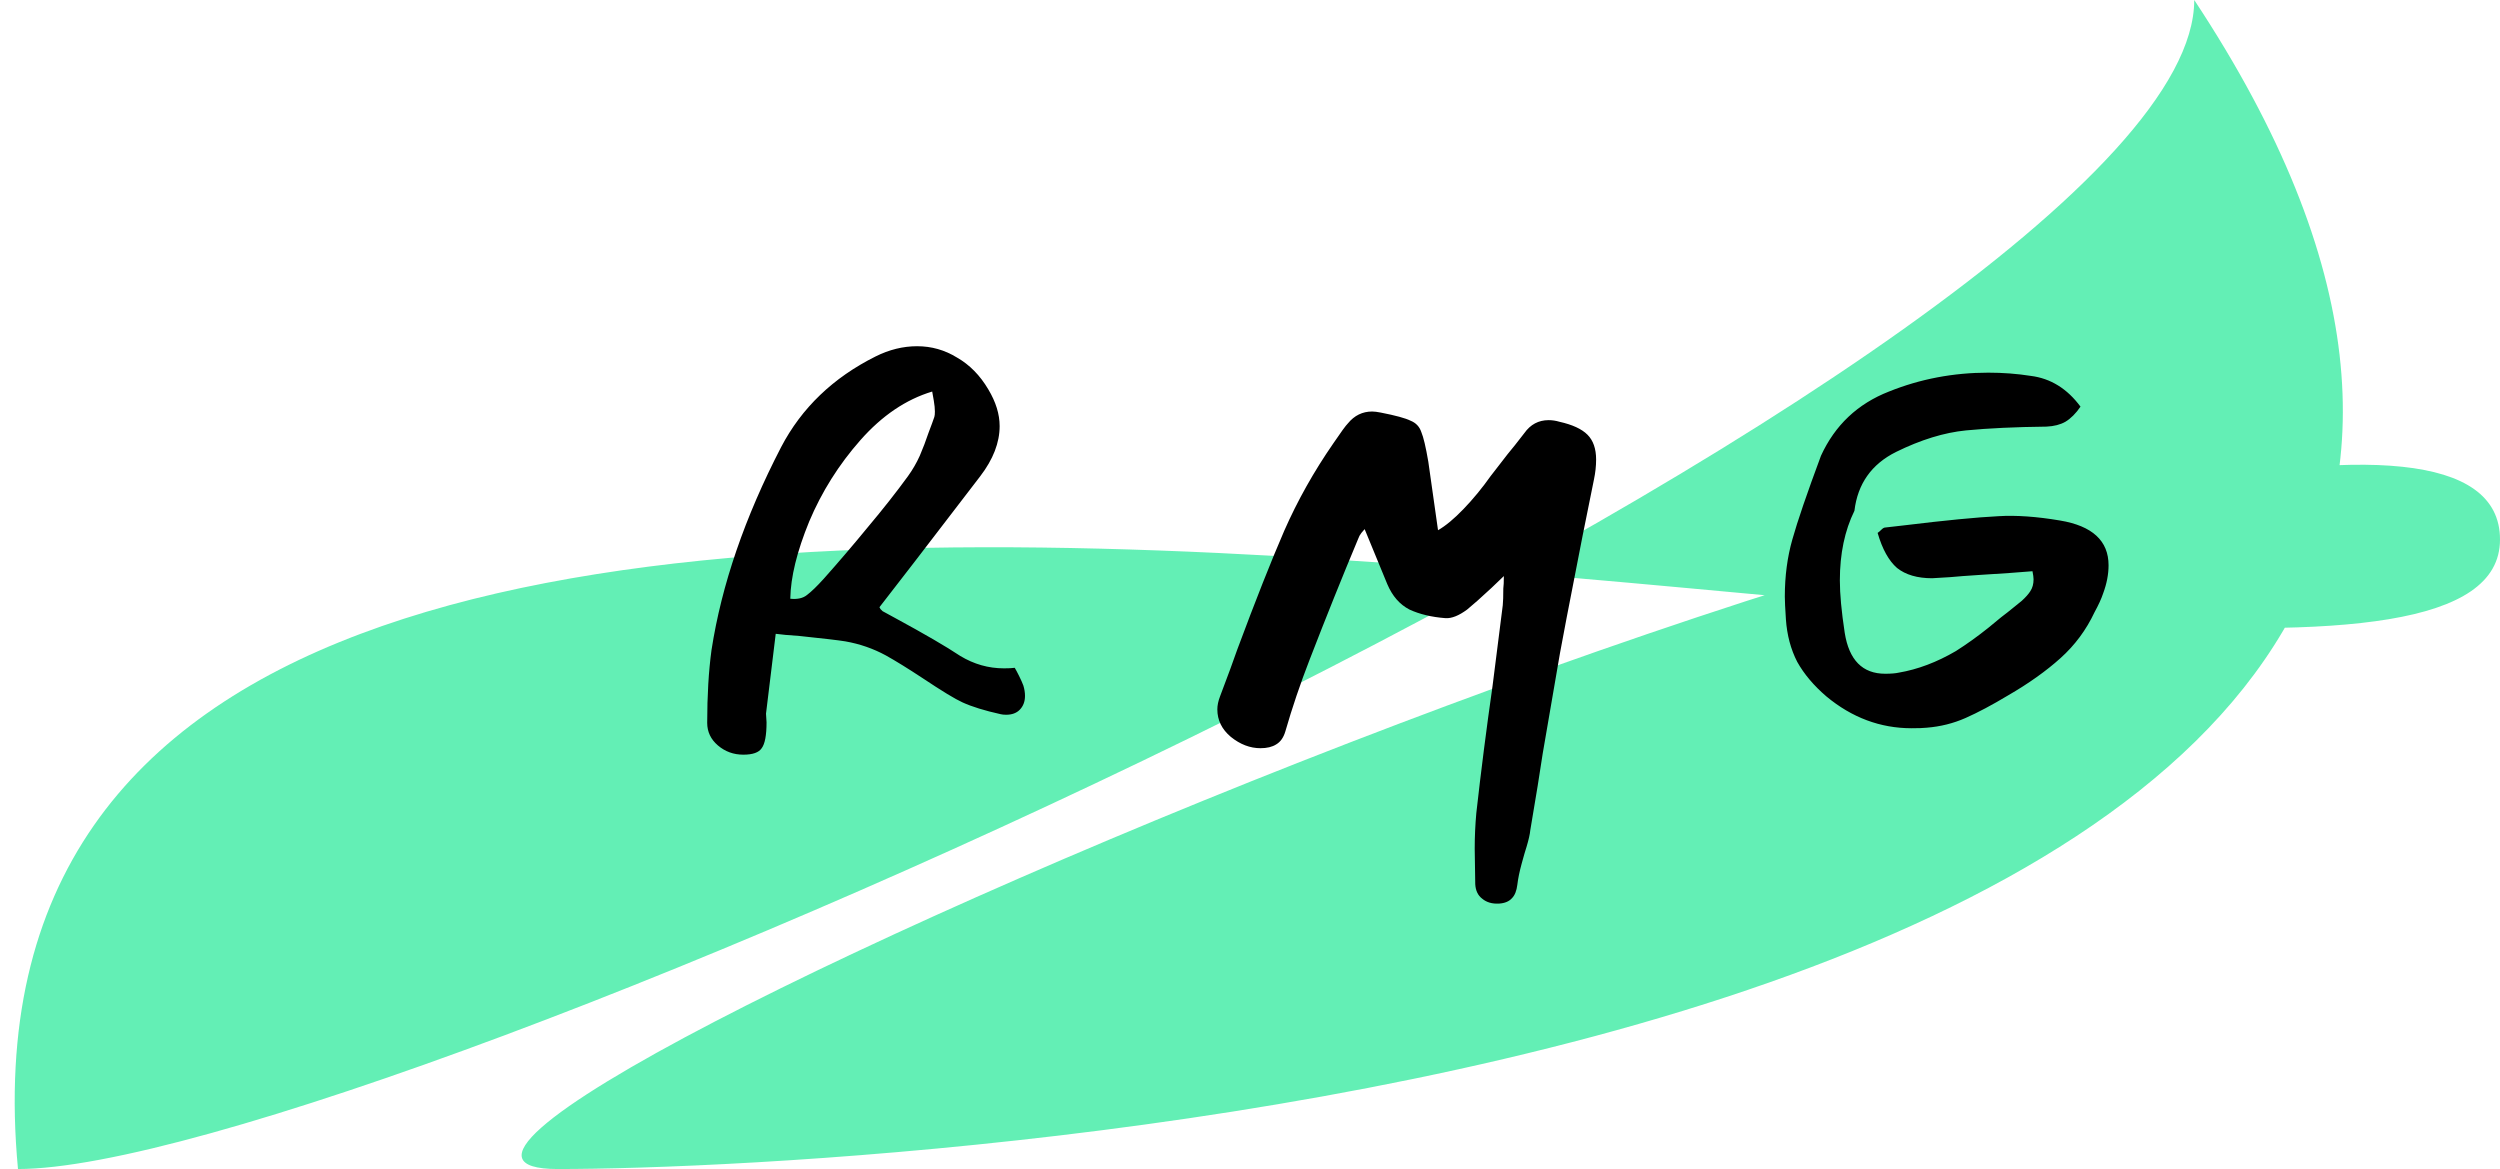 <svg width="139" height="65" viewBox="0 0 139 65" fill="none" xmlns="http://www.w3.org/2000/svg">
<path d="M122 2.67819e-10C122 19.33 20.33 64.998 1 64.998C-5 0.998 139 49.328 139 29.998C139 10.668 11.67 64.998 31 64.998C50.33 64.998 161 59 122 2.67819e-10Z" fill="#3CEBA3" fill-opacity="0.8"/>
<path d="M56.9 38.12C56.96 38.32 56.99 38.51 56.99 38.69C56.99 39.01 56.89 39.27 56.69 39.47C56.51 39.65 56.26 39.74 55.94 39.74C55.82 39.74 55.72 39.73 55.64 39.71C54.74 39.51 54.03 39.29 53.51 39.05C53.11 38.87 52.37 38.42 51.29 37.7C50.47 37.16 49.79 36.74 49.25 36.44C48.55 36.06 47.8 35.8 47 35.66C46.64 35.6 45.79 35.5 44.45 35.36C43.85 35.32 43.41 35.28 43.13 35.24L42.59 39.68L42.62 40.16C42.62 40.88 42.53 41.36 42.35 41.6C42.19 41.84 41.85 41.96 41.33 41.96C40.79 41.96 40.32 41.79 39.92 41.45C39.52 41.11 39.32 40.69 39.32 40.19C39.32 38.67 39.4 37.32 39.56 36.14C40.12 32.52 41.41 28.76 43.43 24.86C44.57 22.68 46.32 21 48.68 19.82C49.44 19.44 50.21 19.25 50.99 19.25C51.79 19.25 52.53 19.46 53.21 19.88C53.91 20.28 54.49 20.87 54.95 21.65C55.37 22.35 55.58 23.03 55.58 23.69C55.58 24.61 55.22 25.54 54.5 26.48C53.64 27.6 52.42 29.19 50.84 31.25L48.89 33.77C48.91 33.77 48.93 33.8 48.95 33.86C48.99 33.9 49.03 33.94 49.07 33.98L49.73 34.34C51.39 35.24 52.61 35.95 53.39 36.47C54.15 36.93 54.96 37.16 55.82 37.16C56.08 37.16 56.28 37.15 56.42 37.13C56.48 37.23 56.56 37.38 56.66 37.58C56.76 37.78 56.84 37.96 56.9 38.12ZM45.8 32.18C46.62 31.26 47.44 30.3 48.26 29.3C49.1 28.3 49.84 27.36 50.48 26.48C50.74 26.12 50.96 25.74 51.14 25.34C51.32 24.92 51.48 24.5 51.62 24.08C51.78 23.66 51.89 23.36 51.95 23.18C51.97 23.12 51.98 23.02 51.98 22.88C51.98 22.72 51.96 22.52 51.92 22.28C51.88 22.04 51.85 21.87 51.83 21.77C50.37 22.21 49.04 23.11 47.84 24.47C46.64 25.83 45.69 27.34 44.99 29C44.31 30.66 43.96 32.09 43.94 33.29C44.34 33.33 44.65 33.26 44.87 33.08C45.11 32.9 45.42 32.6 45.8 32.18ZM83.554 33.65C83.574 33.45 83.584 33.14 83.584 32.72C83.604 32.58 83.614 32.35 83.614 32.03L82.924 32.69C82.344 33.23 81.894 33.63 81.574 33.89C81.114 34.23 80.714 34.39 80.374 34.37C79.594 34.31 78.924 34.15 78.364 33.89C77.824 33.61 77.414 33.14 77.134 32.48L75.874 29.42C75.854 29.44 75.794 29.51 75.694 29.63C75.614 29.73 75.554 29.84 75.514 29.96C74.634 32.06 73.734 34.3 72.814 36.68C72.294 38.02 71.844 39.35 71.464 40.67C71.364 41.01 71.194 41.25 70.954 41.39C70.734 41.53 70.444 41.6 70.084 41.6C69.504 41.6 68.954 41.39 68.434 40.97C67.934 40.55 67.684 40.04 67.684 39.44C67.684 39.22 67.734 38.98 67.834 38.72C68.274 37.56 68.594 36.69 68.794 36.11C69.814 33.37 70.684 31.17 71.404 29.51C72.144 27.83 73.054 26.21 74.134 24.65C74.554 24.03 74.824 23.66 74.944 23.54C75.304 23.1 75.754 22.88 76.294 22.88C76.414 22.88 76.574 22.9 76.774 22.94C77.594 23.1 78.144 23.25 78.424 23.39C78.724 23.51 78.924 23.72 79.024 24.02C79.144 24.3 79.274 24.85 79.414 25.67L79.954 29.48C80.374 29.24 80.844 28.85 81.364 28.31C81.904 27.75 82.414 27.13 82.894 26.45C82.834 26.53 83.144 26.13 83.824 25.25C84.044 24.99 84.354 24.6 84.754 24.08C85.094 23.6 85.544 23.36 86.104 23.36C86.304 23.36 86.504 23.39 86.704 23.45C87.424 23.61 87.944 23.85 88.264 24.17C88.584 24.49 88.744 24.95 88.744 25.55C88.744 25.91 88.704 26.28 88.624 26.66L87.994 29.78C87.234 33.66 86.814 35.84 86.734 36.32L85.774 41.9C85.634 42.86 85.404 44.28 85.084 46.16C85.064 46.38 84.994 46.69 84.874 47.09C84.814 47.27 84.724 47.58 84.604 48.02C84.484 48.46 84.404 48.85 84.364 49.19C84.324 49.53 84.224 49.78 84.064 49.94C83.904 50.12 83.664 50.22 83.344 50.24C82.964 50.26 82.654 50.17 82.414 49.97C82.174 49.79 82.044 49.52 82.024 49.16L81.994 47.18C81.994 46.52 82.024 45.86 82.084 45.2C82.344 42.88 82.644 40.53 82.984 38.15L83.554 33.65ZM112.916 20.9C114.016 21.04 114.936 21.61 115.676 22.61C115.416 22.99 115.136 23.27 114.836 23.45C114.556 23.61 114.206 23.7 113.786 23.72C112.046 23.74 110.556 23.81 109.316 23.93C108.096 24.05 106.796 24.45 105.416 25.13C104.056 25.81 103.286 26.9 103.106 28.4C102.566 29.5 102.296 30.79 102.296 32.27C102.296 33.03 102.386 34 102.566 35.18C102.806 36.7 103.556 37.46 104.816 37.46C105.136 37.46 105.386 37.44 105.566 37.4C106.626 37.22 107.686 36.82 108.746 36.2C109.346 35.82 109.946 35.39 110.546 34.91C111.146 34.41 111.506 34.12 111.626 34.04L112.406 33.41C112.626 33.21 112.786 33.03 112.886 32.87C113.006 32.69 113.066 32.47 113.066 32.21C113.066 32.11 113.046 31.96 113.006 31.76C112.326 31.82 111.326 31.89 110.006 31.97L109.136 32.03C108.756 32.07 108.186 32.11 107.426 32.15C106.606 32.15 105.956 31.96 105.476 31.58C105.016 31.18 104.656 30.53 104.396 29.63C104.456 29.59 104.526 29.53 104.606 29.45C104.686 29.37 104.756 29.33 104.816 29.33L105.866 29.21C108.166 28.93 109.916 28.76 111.116 28.7C112.096 28.64 113.236 28.72 114.536 28.94C116.336 29.24 117.236 30.07 117.236 31.43C117.236 31.93 117.136 32.45 116.936 32.99C116.836 33.29 116.676 33.64 116.456 34.04C115.996 35.02 115.366 35.87 114.566 36.59C113.766 37.31 112.796 38 111.656 38.66C110.756 39.2 109.966 39.62 109.286 39.92C108.606 40.22 107.886 40.4 107.126 40.46C106.946 40.48 106.666 40.49 106.286 40.49C104.546 40.49 102.966 39.9 101.546 38.72C100.846 38.12 100.306 37.48 99.926 36.8C99.566 36.1 99.356 35.31 99.296 34.43C99.256 33.83 99.236 33.41 99.236 33.17C99.236 32.03 99.376 30.97 99.656 29.99C99.936 28.99 100.466 27.44 101.246 25.34C102.026 23.64 103.286 22.45 105.026 21.77C106.766 21.07 108.606 20.72 110.546 20.72C111.366 20.72 112.156 20.78 112.916 20.9Z" fill="black"/>
</svg>
